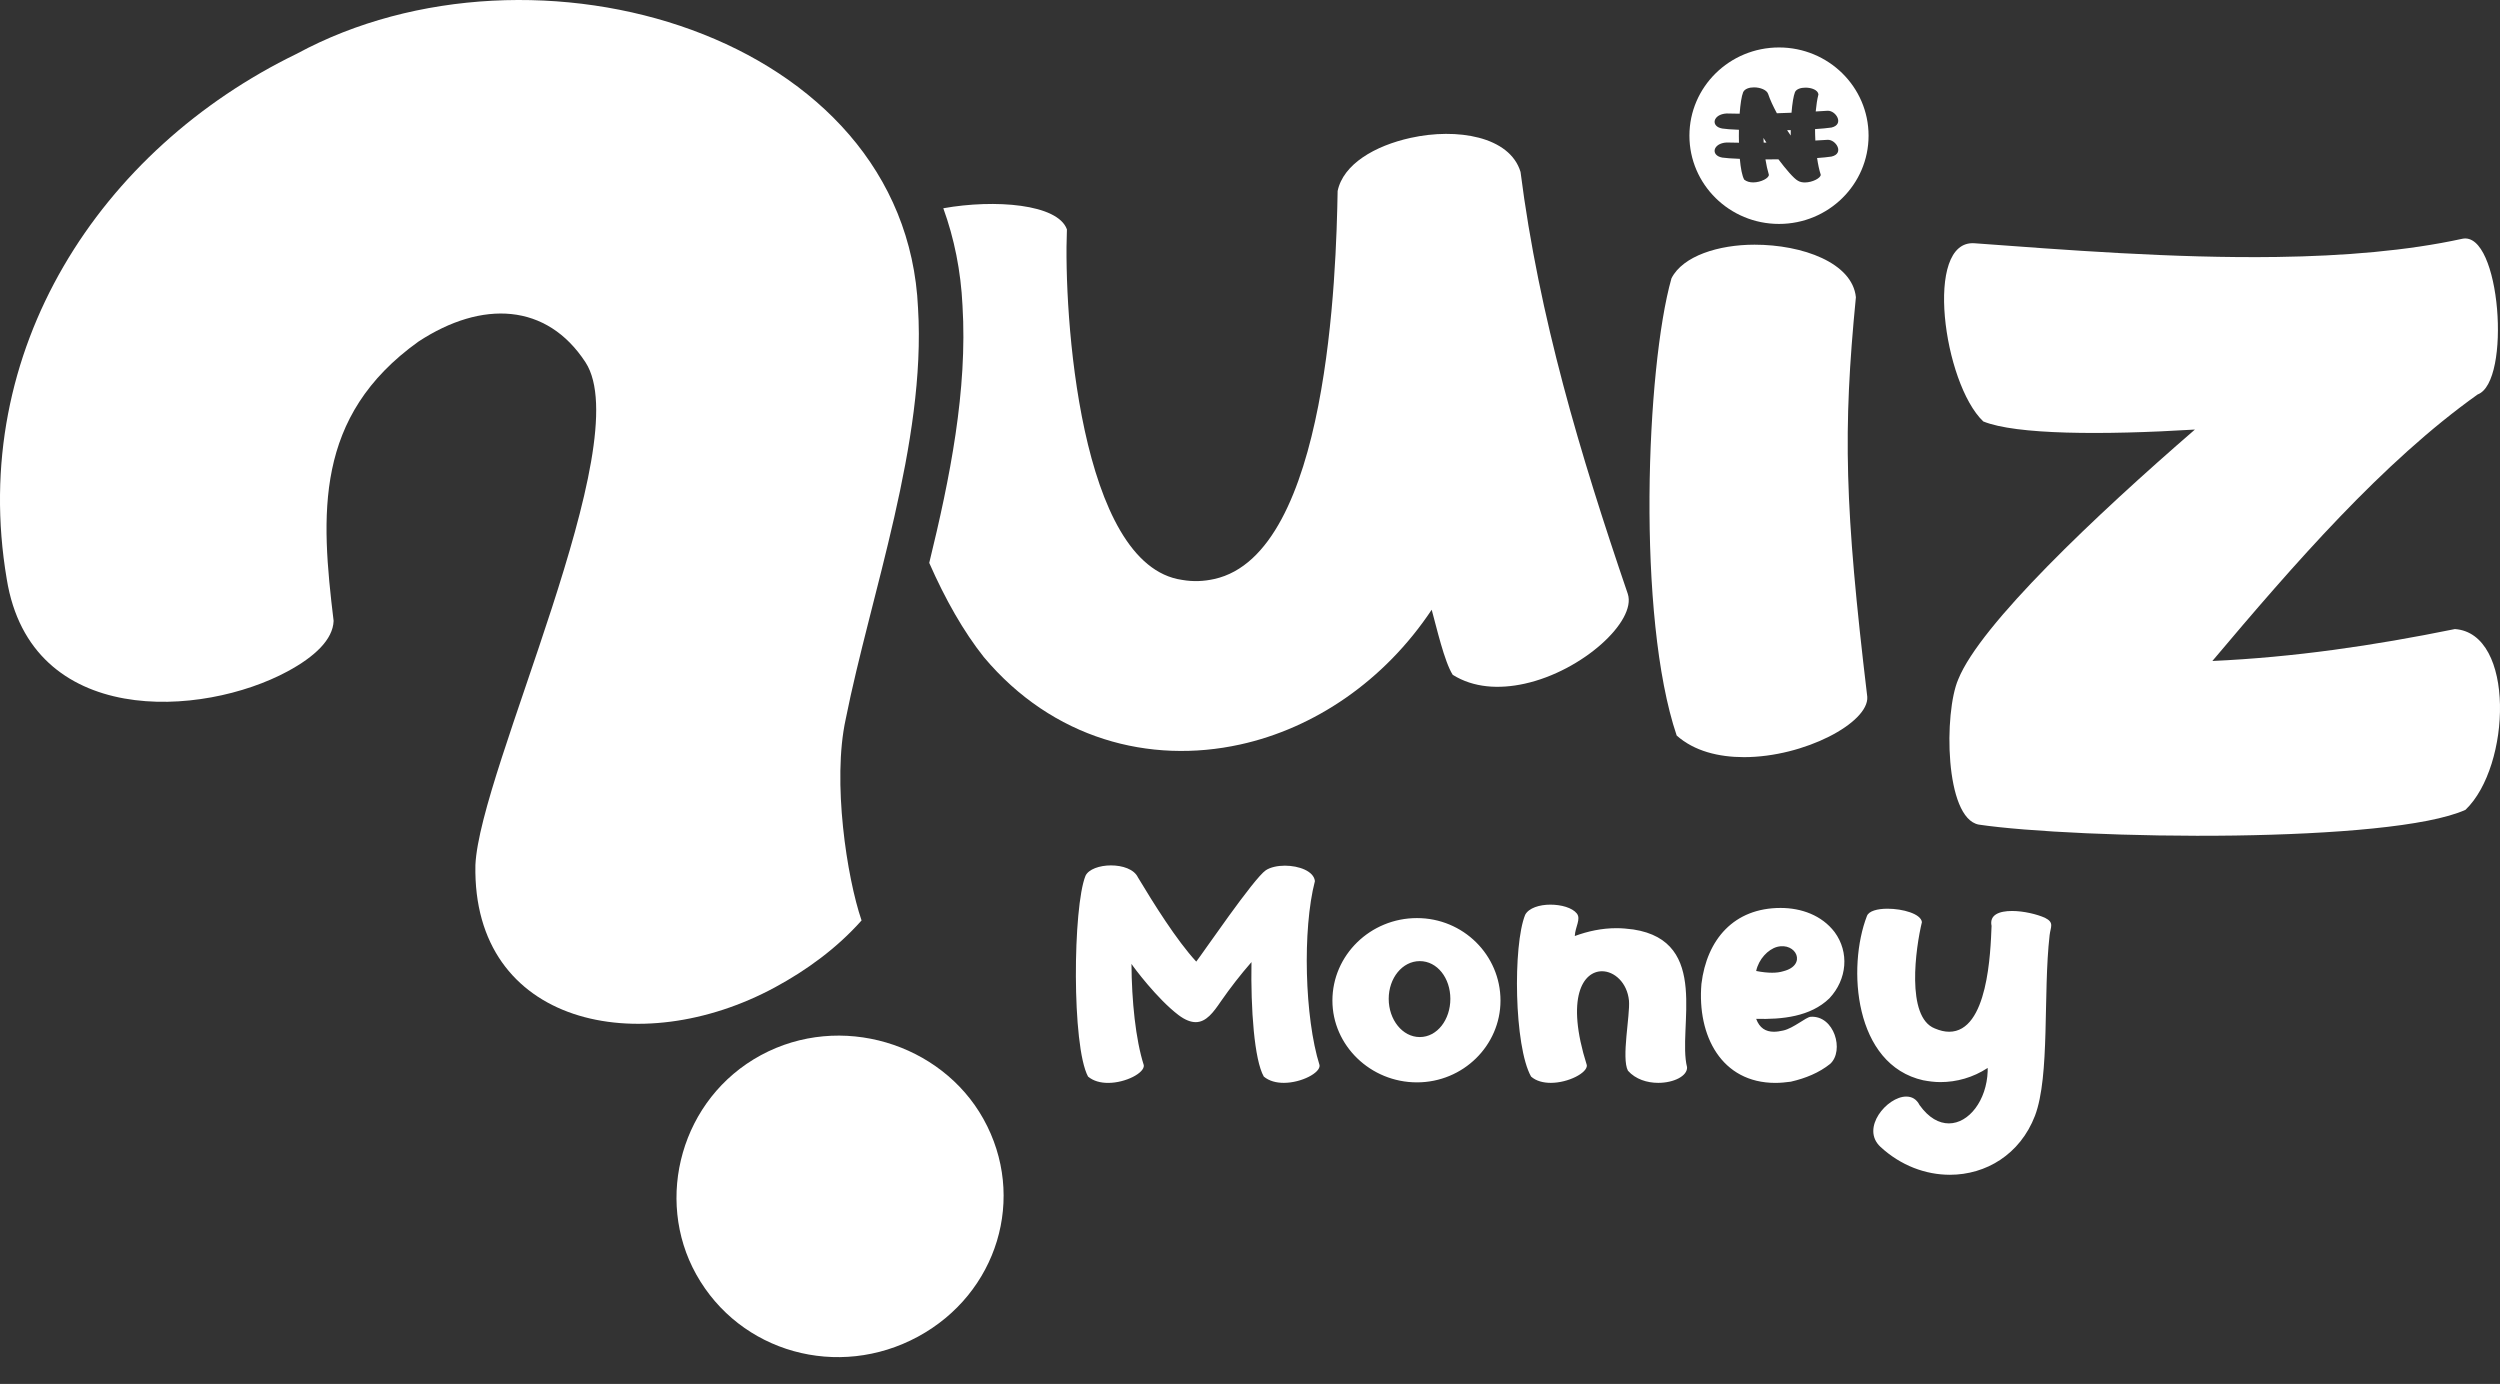 <svg width="56" height="31" viewBox="0 0 56 31" fill="none" xmlns="http://www.w3.org/2000/svg">
<rect x="0" y="0" width="56" height="31" fill="#333333" stroke="none"/>
<path fill-rule="evenodd" clip-rule="evenodd" d="M22.038 14.719C23.577 16.554 25.753 17.123 27.779 16.677C29.441 16.312 31.007 15.255 32.07 13.658C32.178 14.049 32.353 14.821 32.541 15.116C33.008 15.408 33.577 15.441 34.151 15.315C35.45 15.029 36.661 13.913 36.463 13.304C35.39 10.16 34.475 7.1 34.06 3.851C33.819 3.054 32.632 2.86 31.6 3.088C30.797 3.264 30.088 3.677 29.963 4.278C29.931 6.084 29.76 12.407 27.199 12.97C26.97 13.021 26.732 13.034 26.481 12.99C24.181 12.666 23.822 7.013 23.899 5.138C23.695 4.569 22.283 4.459 21.13 4.665C21.374 5.338 21.523 6.067 21.56 6.846C21.675 8.735 21.279 10.711 20.815 12.609C21.172 13.422 21.586 14.151 22.038 14.719L22.038 14.719ZM19.505 6.308C19.483 6.835 19.507 7.406 19.575 8C19.591 7.647 19.59 7.299 19.57 6.961V6.945C19.56 6.728 19.539 6.515 19.506 6.308H19.505Z" fill="white"/>
<path d="M44.425 9.44C45.154 9.738 47.093 9.748 49.166 9.622C46.943 11.545 44.356 13.994 43.865 15.217C43.543 15.955 43.559 18.327 44.324 18.471C45.384 18.629 47.775 18.749 50.066 18.716C52.258 18.684 54.39 18.518 55.227 18.14C56.25 17.16 56.343 14.187 54.99 14.091C53.155 14.465 51.377 14.723 49.557 14.806C51.385 12.639 53.368 10.353 55.499 8.836C56.259 8.555 56.013 5.163 55.154 5.349C53.924 5.618 52.496 5.735 51.008 5.756C48.678 5.79 46.208 5.594 44.228 5.449C43.092 5.369 43.531 8.585 44.425 9.44H44.425Z" fill="white"/>
<path d="M24.372 24.115C24.493 24.217 24.654 24.257 24.821 24.257C25.218 24.257 25.644 24.03 25.621 23.86C25.437 23.282 25.35 22.419 25.345 21.591C25.391 21.665 25.92 22.374 26.398 22.737C26.548 22.85 26.675 22.896 26.784 22.896C27.02 22.896 27.181 22.675 27.348 22.43C27.561 22.124 27.785 21.835 28.033 21.551C28.015 22.606 28.096 23.741 28.309 24.115C28.43 24.217 28.591 24.256 28.758 24.256C29.149 24.256 29.581 24.03 29.558 23.86C29.224 22.799 29.172 20.82 29.454 19.737C29.431 19.515 29.098 19.391 28.781 19.391C28.62 19.391 28.459 19.425 28.355 19.493C28.085 19.674 26.939 21.358 26.796 21.54C26.352 21.058 25.84 20.236 25.489 19.652C25.403 19.47 25.144 19.385 24.885 19.385C24.631 19.385 24.384 19.47 24.315 19.618C24.033 20.315 24.004 23.429 24.372 24.115H24.372ZM29.846 22.413C29.846 23.417 30.698 24.245 31.74 24.245C32.776 24.245 33.611 23.417 33.611 22.413C33.611 21.393 32.776 20.565 31.74 20.565C30.698 20.565 29.846 21.393 29.846 22.413ZM31.107 22.374C31.107 21.909 31.412 21.529 31.803 21.529C32.195 21.529 32.488 21.909 32.488 22.374C32.488 22.839 32.195 23.23 31.803 23.23C31.412 23.23 31.107 22.839 31.107 22.374ZM34.296 24.115C34.411 24.217 34.572 24.256 34.739 24.256C35.13 24.256 35.562 24.03 35.545 23.86C35.062 22.334 35.465 21.756 35.885 21.756C36.161 21.756 36.449 22.011 36.489 22.413C36.517 22.745 36.316 23.702 36.466 23.984C36.638 24.177 36.897 24.256 37.145 24.256C37.49 24.256 37.801 24.103 37.79 23.905C37.571 23.034 38.326 21.086 36.587 20.82C36.455 20.803 36.334 20.791 36.213 20.791C35.879 20.791 35.568 20.859 35.275 20.967C35.286 20.757 35.418 20.587 35.321 20.462C35.217 20.332 34.97 20.264 34.728 20.264C34.486 20.264 34.245 20.338 34.164 20.491C33.887 21.171 33.916 23.44 34.296 24.115ZM40.121 24.228C40.443 24.154 40.748 24.03 40.996 23.831C41.318 23.536 41.088 22.742 40.559 22.776C40.455 22.782 40.173 23.034 39.943 23.084C39.868 23.101 39.799 23.111 39.735 23.111C39.551 23.111 39.413 23.027 39.338 22.822C39.914 22.838 40.553 22.776 40.979 22.362C41.376 21.937 41.428 21.33 41.094 20.877C40.806 20.502 40.351 20.338 39.885 20.338C38.843 20.338 38.233 21.041 38.112 22.039C38.014 23.202 38.561 24.257 39.77 24.257C39.879 24.257 40 24.245 40.121 24.229V24.228ZM39.804 21.211C40.236 21.097 40.484 21.619 39.948 21.755C39.874 21.778 39.793 21.789 39.695 21.789C39.597 21.789 39.477 21.778 39.338 21.75C39.396 21.483 39.603 21.268 39.804 21.211L39.804 21.211ZM43.085 24.199C43.206 24.222 43.333 24.239 43.465 24.239C43.828 24.239 44.196 24.137 44.524 23.922V23.995C44.501 24.648 44.104 25.164 43.655 25.164C43.436 25.164 43.206 25.044 42.999 24.755C42.93 24.619 42.826 24.563 42.699 24.563C42.273 24.563 41.669 25.272 42.124 25.691C42.579 26.111 43.137 26.315 43.678 26.315C44.484 26.315 45.249 25.861 45.583 24.994C45.923 24.097 45.762 22.26 45.911 20.95C45.934 20.757 46.02 20.666 45.808 20.559C45.629 20.479 45.33 20.406 45.071 20.406C44.783 20.406 44.559 20.491 44.611 20.74C44.588 21.33 44.53 23.111 43.661 23.111C43.563 23.111 43.459 23.088 43.339 23.037C42.688 22.782 42.913 21.223 43.051 20.655C43.028 20.468 42.619 20.355 42.28 20.355C42.055 20.355 41.86 20.406 41.819 20.519C41.376 21.665 41.526 23.854 43.086 24.2L43.085 24.199Z" fill="white"/>
<path d="M7.473 13.908C7.185 11.532 7.033 9.327 9.374 7.651C10.8 6.716 12.25 6.788 13.116 8.117C14.293 9.931 10.743 17.244 10.649 19.378C10.579 22.97 14.333 23.755 17.358 22.117C18.059 21.738 18.739 21.248 19.299 20.618C18.969 19.653 18.64 17.502 18.943 16.113C19.5 13.32 20.747 9.908 20.564 6.903C20.29 0.762 11.966 -1.676 6.648 1.204C2.244 3.342 -0.717 7.846 0.151 12.971C0.69 16.315 4.534 16.072 6.445 15.037C7.05 14.71 7.457 14.326 7.473 13.909V13.908ZM15.595 28.546C16.575 30.302 18.778 30.907 20.561 29.942C22.344 28.977 23.008 26.82 22.028 25.063C21.083 23.369 18.828 22.67 17.044 23.636C15.261 24.601 14.65 26.851 15.595 28.546Z" fill="white"/>
<path d="M37.559 16.477C37.95 16.825 38.498 16.96 39.066 16.96C40.417 16.96 41.866 16.188 41.827 15.609C41.318 11.346 41.279 9.648 41.572 6.658C41.494 5.886 40.378 5.481 39.301 5.481C38.498 5.481 37.696 5.732 37.441 6.234C36.873 8.24 36.658 13.815 37.558 16.477L37.559 16.477ZM39.85 1.063C40.957 1.063 41.856 1.948 41.856 3.039C41.856 4.131 40.958 5.016 39.85 5.016C38.742 5.016 37.843 4.131 37.843 3.039C37.843 1.948 38.742 1.063 39.85 1.063ZM39.071 4.024C39.124 4.068 39.198 4.086 39.271 4.086C39.445 4.086 39.632 3.987 39.622 3.912C39.592 3.812 39.566 3.696 39.546 3.57L39.661 3.57L39.837 3.569C40.001 3.786 40.179 3.998 40.274 4.049C40.319 4.077 40.375 4.087 40.43 4.087C40.602 4.087 40.791 3.984 40.784 3.912C40.75 3.807 40.723 3.679 40.703 3.54C40.826 3.531 40.936 3.521 41.026 3.507C41.32 3.439 41.127 3.124 40.939 3.132L40.664 3.148C40.66 3.064 40.657 2.977 40.657 2.892C40.799 2.883 40.925 2.871 41.025 2.857C41.319 2.788 41.127 2.474 40.939 2.481L40.672 2.497C40.685 2.355 40.705 2.224 40.733 2.114C40.722 2.017 40.581 1.963 40.444 1.963C40.338 1.963 40.237 1.995 40.207 2.065C40.174 2.149 40.147 2.318 40.13 2.525C40.017 2.53 39.907 2.534 39.802 2.537C39.718 2.381 39.649 2.232 39.606 2.104C39.575 2.012 39.426 1.957 39.29 1.957C39.184 1.957 39.083 1.989 39.047 2.064C39.011 2.152 38.984 2.331 38.968 2.547C38.871 2.546 38.774 2.544 38.676 2.542C38.366 2.559 38.311 2.832 38.579 2.879C38.649 2.891 38.782 2.9 38.952 2.907C38.95 3.003 38.95 3.101 38.953 3.197C38.861 3.196 38.769 3.194 38.676 3.192C38.366 3.209 38.311 3.482 38.579 3.53C38.652 3.541 38.793 3.551 38.972 3.558C38.991 3.767 39.023 3.939 39.07 4.023L39.071 4.024ZM40.113 2.915L40.112 3.036C40.085 2.996 40.057 2.957 40.031 2.916L40.113 2.915ZM39.507 3.195C39.504 3.16 39.502 3.125 39.501 3.09C39.517 3.117 39.54 3.152 39.568 3.194L39.507 3.195Z" fill="white"/>
</svg>
